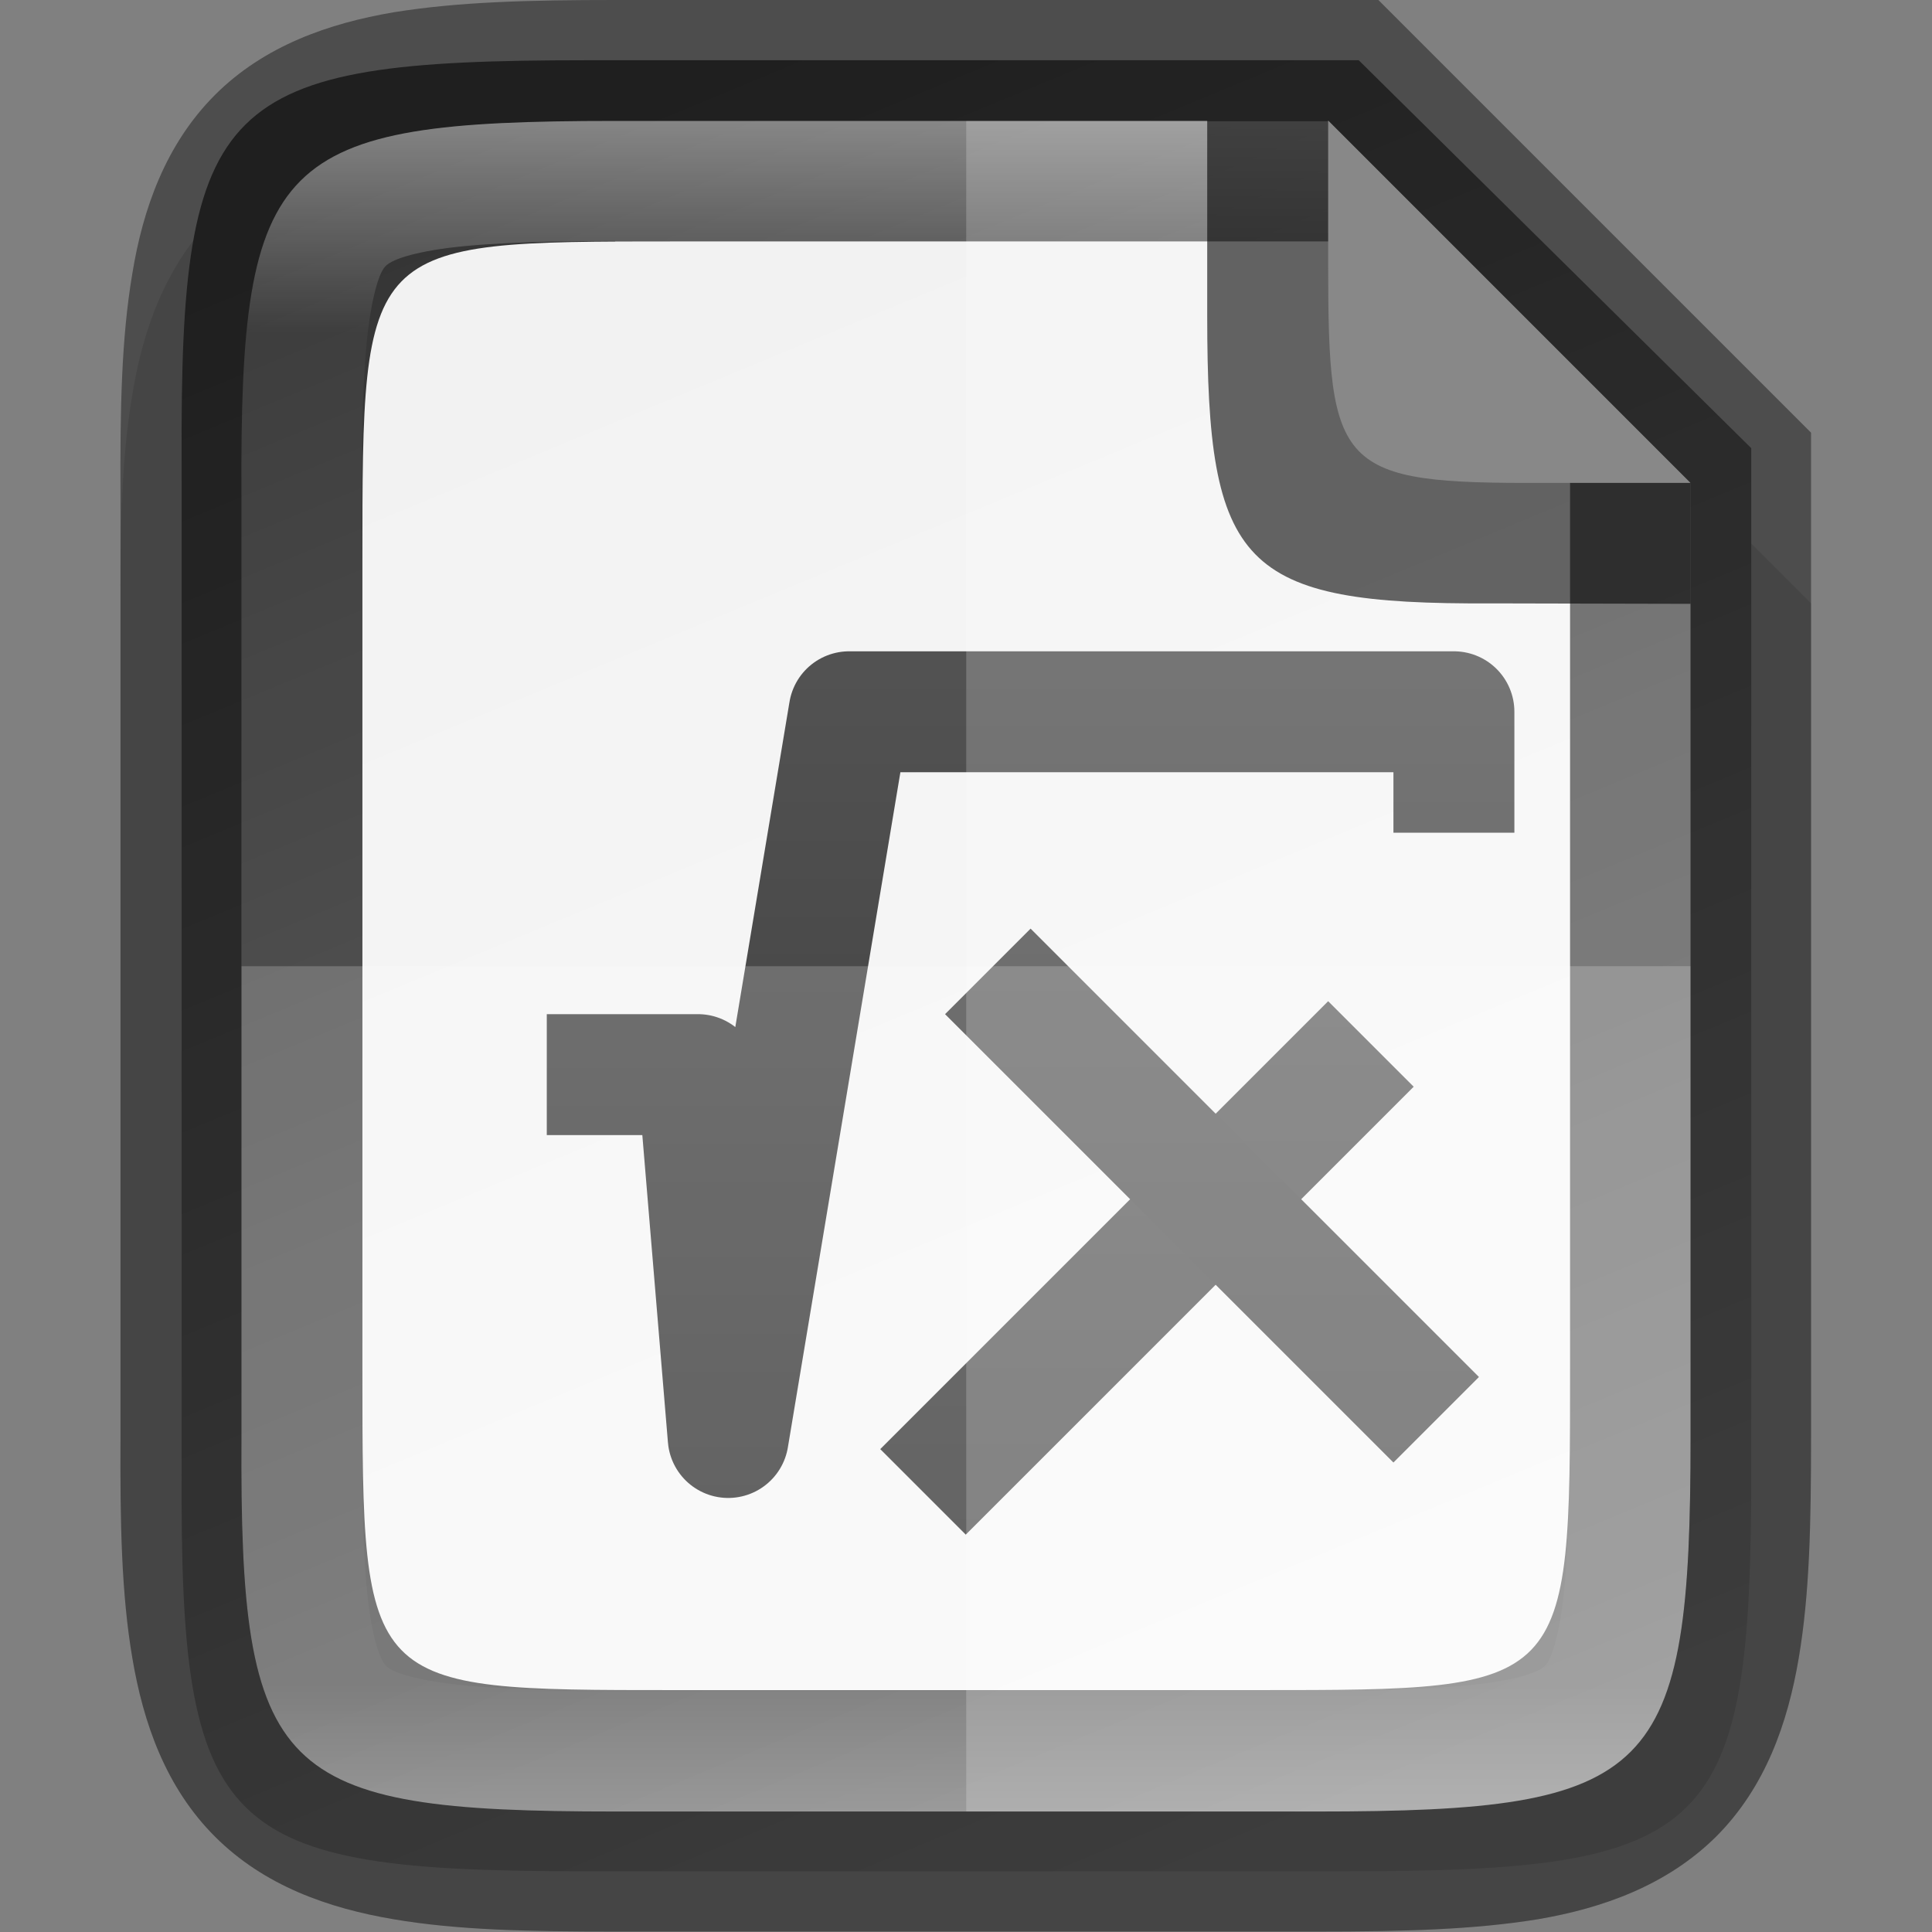 <svg height="16" viewBox="0 0 4.233 4.233" width="16" xmlns="http://www.w3.org/2000/svg" xmlns:xlink="http://www.w3.org/1999/xlink"><rect x="0" y="0" width="4.233" height="4.233" fill="#808080" stroke="none"/><linearGradient id="a" gradientUnits="userSpaceOnUse" x1="2.117" x2="2.117" y1=".265" y2="3.969"><stop offset="0" stop-color="#fff"/><stop offset=".125" stop-color="#fff" stop-opacity=".098"/><stop offset=".925" stop-color="#fff" stop-opacity=".098"/><stop offset="1" stop-color="#fff" stop-opacity=".498"/></linearGradient><linearGradient id="b" gradientUnits="userSpaceOnUse" x1="328.251" x2="328.251" xlink:href="#c" y1="235.875" y2="251.876"/><linearGradient id="c"><stop offset="0" stop-color="#666"/><stop offset="1" stop-color="#333"/></linearGradient><linearGradient id="d" gradientTransform="matrix(-1 0 0 1 527.001 -780.362)" gradientUnits="userSpaceOnUse" x1="195.75" x2="195.75" xlink:href="#c" y1="1016.237" y2="1032.238"/><linearGradient id="e" gradientUnits="userSpaceOnUse" x1="2.183" x2="2.183" xlink:href="#c" y1="-.033" y2="4.2"/><linearGradient id="f" gradientTransform="matrix(0 -.008 .008 0 -.433 4.137)" gradientUnits="userSpaceOnUse" x1="441.379" x2="52.965" y1="240.303" y2="401.439"><stop offset="0" stop-color="#f2f2f2"/><stop offset="1" stop-color="#f9f9f9"/></linearGradient><linearGradient id="g" gradientTransform="matrix(0 -.01 .01 0 -1.198 4.642)" gradientUnits="userSpaceOnUse" x1="52.965" x2="441.379" xlink:href="#c" y1="401.43" y2="240.303"/><path d="m1.348.265c-.19 0-.344.004-.486.027-.141.024-.283.073-.391.181-.108.108-.158.25-.181.391-.024.142-.027.296-.026.487v.765 1.031c-.001.19.002.345.026.486.024.142.073.283.181.391.108.108.249.157.391.181.141.024.295.027.486.027h1.537c.19 0 .344-.004.485-.027.141-.024.282-.074.39-.181.108-.108.157-.249.181-.391.024-.141.027-.295.027-.486v-1.031-.794l-1.058-1.058z" opacity=".1"/><path d="m1.285.132c-.805 0-.891.082-.887.879v1.105 1.105c-.004.798.083.879.887.879h1.665c.805 0 .887-.082.887-.879v-1.105-1.134l-.86-.85z" fill="url(#g)"/><path d="m1.477.529c-.683 0-.683 0-.683.703v.884.884c-0.0.703-0.0.703.683.703h1.28c.683 0 .683 0 .683-.703v-.884l-0-1.058-.529-.529z" fill="url(#f)"/><path d="m2.91 2.381-.794.794" fill="none" stroke="url(#e)" stroke-linecap="square" stroke-linejoin="round" stroke-width=".265"/><g enable-background="new" fill="none" stroke-linecap="square" stroke-linejoin="round" transform="matrix(.265 0 0 .265 -84.662 -62.703)"><path d="m331.5 243v-.5h-5l-1 6-.25-3h-.75" stroke="url(#b)"/><path d="m328 245 3 3" stroke="url(#d)"/></g><path d="m2.117.265v3.704h.768c.743 0 .819-.076.819-.821v-1.031-1.058l-.794-.794z" fill="#fff" opacity=".2"/><path d="m.529 2.117v1.031c-.004.744.076.821.819.821h1.537c.743 0 .819-.076.819-.821v-1.031z" fill="#fff" opacity=".2"/><path d="m1.348 0c-.19 0-.344.004-.486.027-.141.024-.283.073-.391.181-.108.108-.158.25-.181.391-.024.142-.027.296-.026.487v1.03 1.031c-.001.19.002.345.026.486.024.142.073.283.181.391.108.108.249.157.391.181.141.024.295.027.486.027h1.537c.19 0 .344-.004.485-.027.141-.024.282-.074.39-.181.108-.108.157-.249.181-.391.024-.141.027-.295.027-.486v-1.031-1.168l-.949-.949zm0 .265h1.562l.794.794v1.058 1.031c0 .744-.076.821-.819.821h-1.537c-.743 0-.823-.076-.819-.821v-1.031-1.031c-.004-.744.076-.821.819-.821z" opacity=".4"/><path d="m1.348.265c-.743 0-.823.076-.819.821v1.031 1.031c-.004.744.076.821.819.821h1.537c.743 0 .819-.076.819-.821v-1.031-1.058l-.794-.794zm0 .265h1.562l.529.529v1.058 1.031c0 .182-.006.316-.02.398-.014.082-.03.1-.034.104-.004.004-.021.02-.103.034-.082.014-.216.02-.397.02h-1.537c-.181 0-.315-.006-.398-.02-.082-.014-.1-.029-.104-.034-.004-.004-.02-.021-.034-.103-.014-.082-.019-.217-.019-.398v-.001-1.032-1.032-.001c-.001-.181.005-.316.019-.398.014-.082.029-.099.034-.103.004-.004.022-.02.104-.034.082-.014.217-.02.398-.02z" fill="url(#a)" opacity=".4"/><path d="m3.704 1.323v-.265l-.794-.794h-.265v.405.016.008c0 .548.073.632.622.629z" opacity=".6"/><path d="m3.704 1.058-.794-.794v.294.013.007c0 .452.021.482.474.48z" fill="#888"/></svg>
